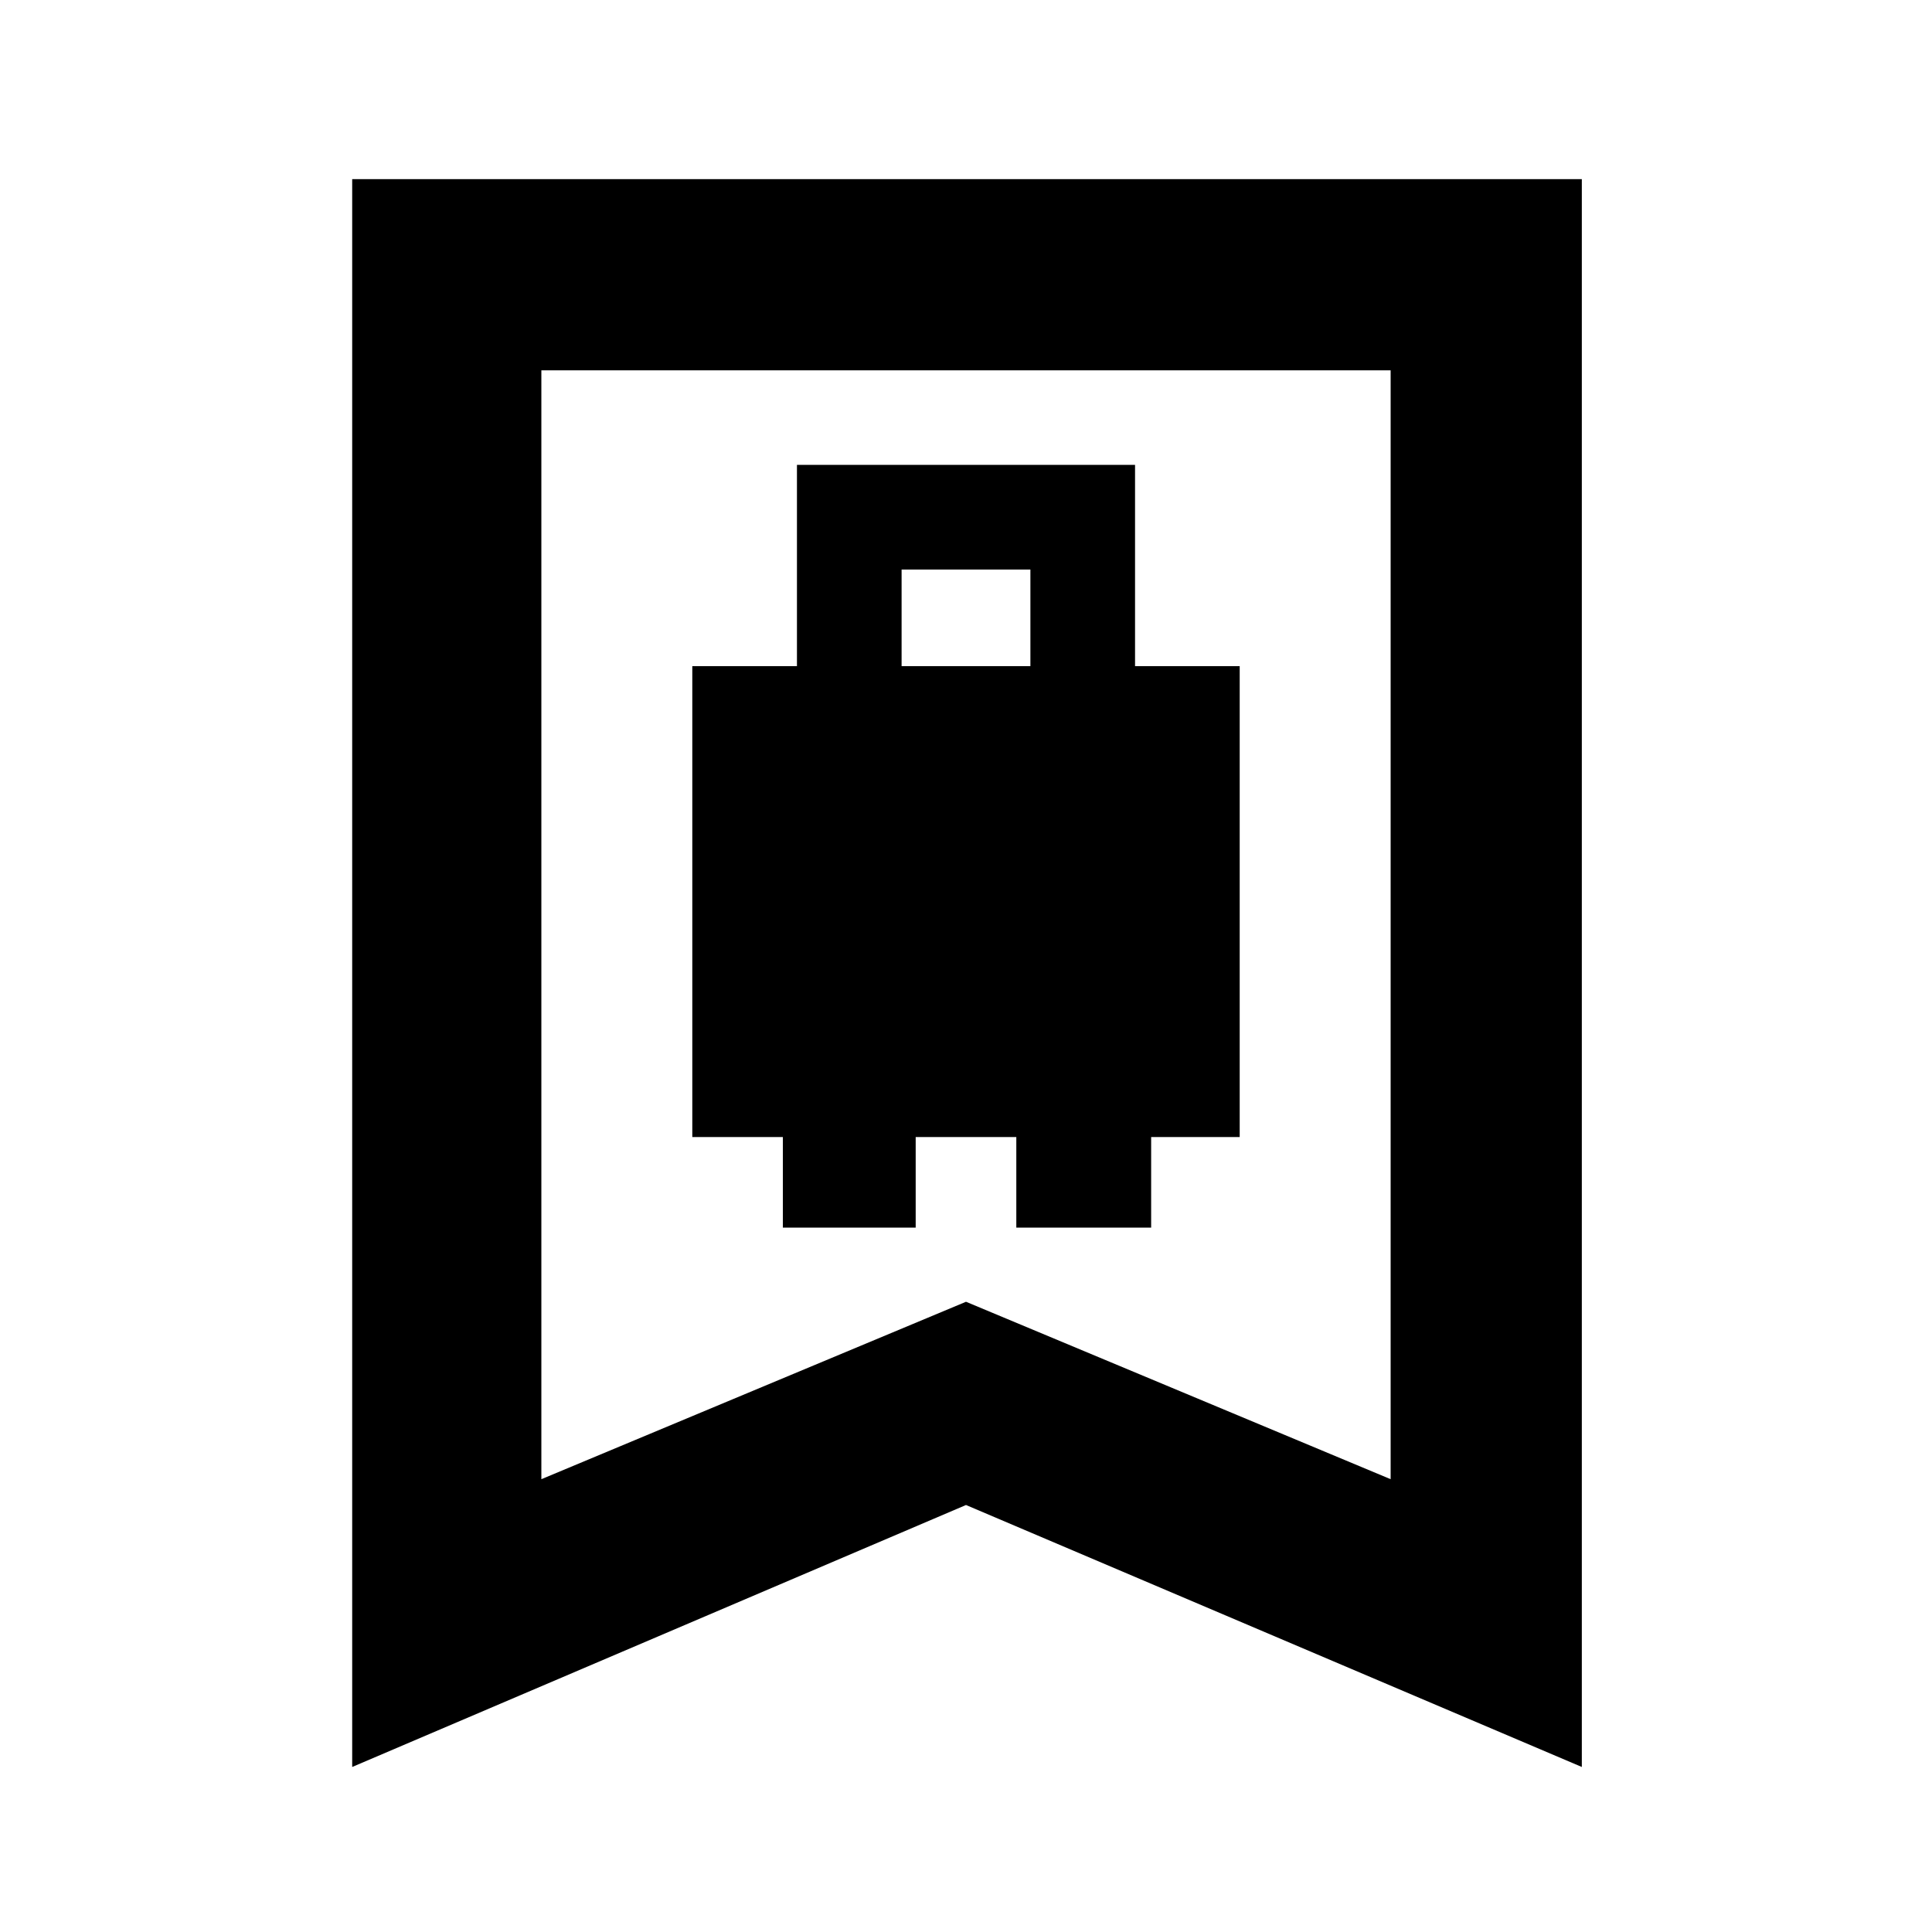 <svg xmlns="http://www.w3.org/2000/svg" height="48" viewBox="0 -960 960 960" width="48"><path d="M344-395h45v45h66v-45h50v45h67v-45h44v-234h-52v-100H396v100h-52v234Zm104-234v-48h64v48h-64ZM175-82v-789h611v789L480-212.17 175-82Zm94-143 211-88.16L691-225v-551H269v551Zm0-551h422-422Z"/></svg>